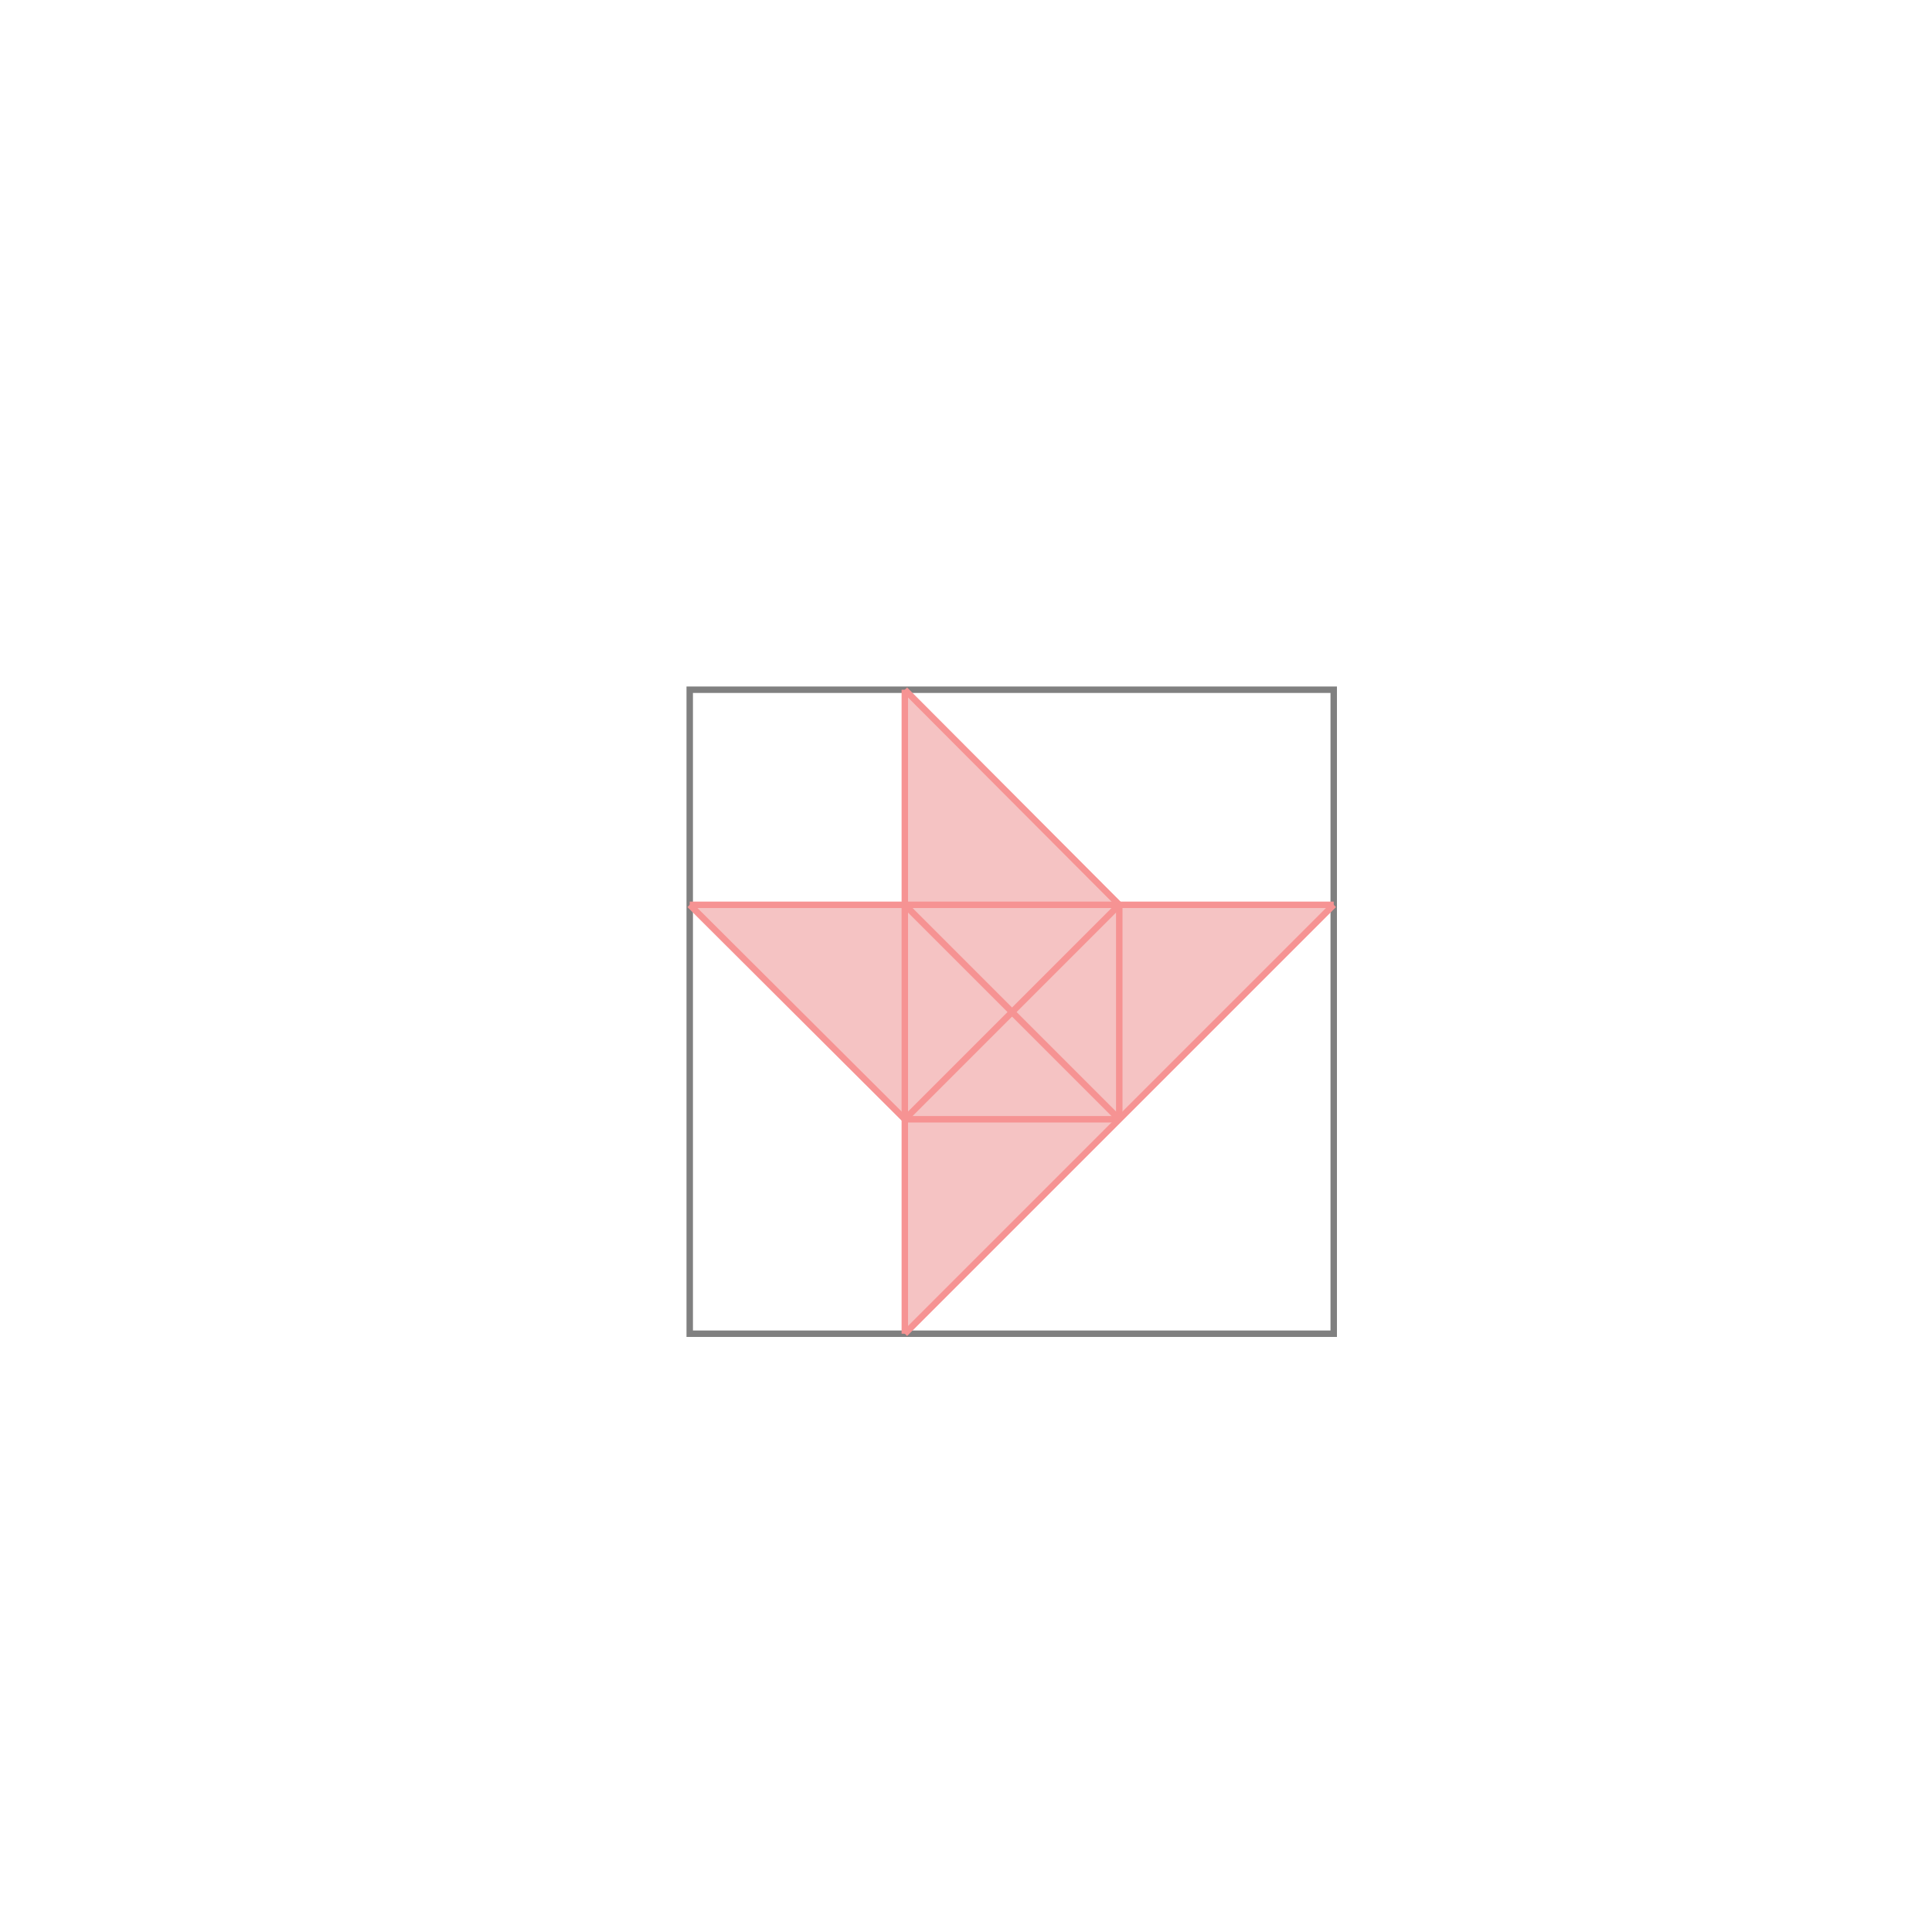 <svg xmlns="http://www.w3.org/2000/svg" viewBox="-1.5 -1.5 3 3">
<g transform="scale(1, -1)">
<path d="M-0.095 -0.571 L0.571 0.095 L0.238 0.095 L-0.095 0.429 L-0.095 0.095 L-0.429 0.095 L-0.095 -0.238 z " fill="rgb(245,195,195)" />
<path d="M-0.429 -0.571 L0.571 -0.571 L0.571 0.429 L-0.429 0.429  z" fill="none" stroke="rgb(128,128,128)" stroke-width="0.01" />
<line x1="-0.095" y1="-0.571" x2="0.571" y2="0.095" style="stroke:rgb(246,147,147);stroke-width:0.01" />
<line x1="-0.095" y1="-0.238" x2="0.238" y2="0.095" style="stroke:rgb(246,147,147);stroke-width:0.01" />
<line x1="-0.095" y1="-0.571" x2="-0.095" y2="0.429" style="stroke:rgb(246,147,147);stroke-width:0.01" />
<line x1="0.238" y1="-0.238" x2="0.238" y2="0.095" style="stroke:rgb(246,147,147);stroke-width:0.01" />
<line x1="-0.095" y1="-0.238" x2="0.238" y2="-0.238" style="stroke:rgb(246,147,147);stroke-width:0.01" />
<line x1="-0.095" y1="-0.238" x2="-0.429" y2="0.095" style="stroke:rgb(246,147,147);stroke-width:0.01" />
<line x1="0.238" y1="-0.238" x2="-0.095" y2="0.095" style="stroke:rgb(246,147,147);stroke-width:0.01" />
<line x1="-0.429" y1="0.095" x2="0.571" y2="0.095" style="stroke:rgb(246,147,147);stroke-width:0.01" />
<line x1="0.238" y1="0.095" x2="-0.095" y2="0.429" style="stroke:rgb(246,147,147);stroke-width:0.01" />
</g>
</svg>
